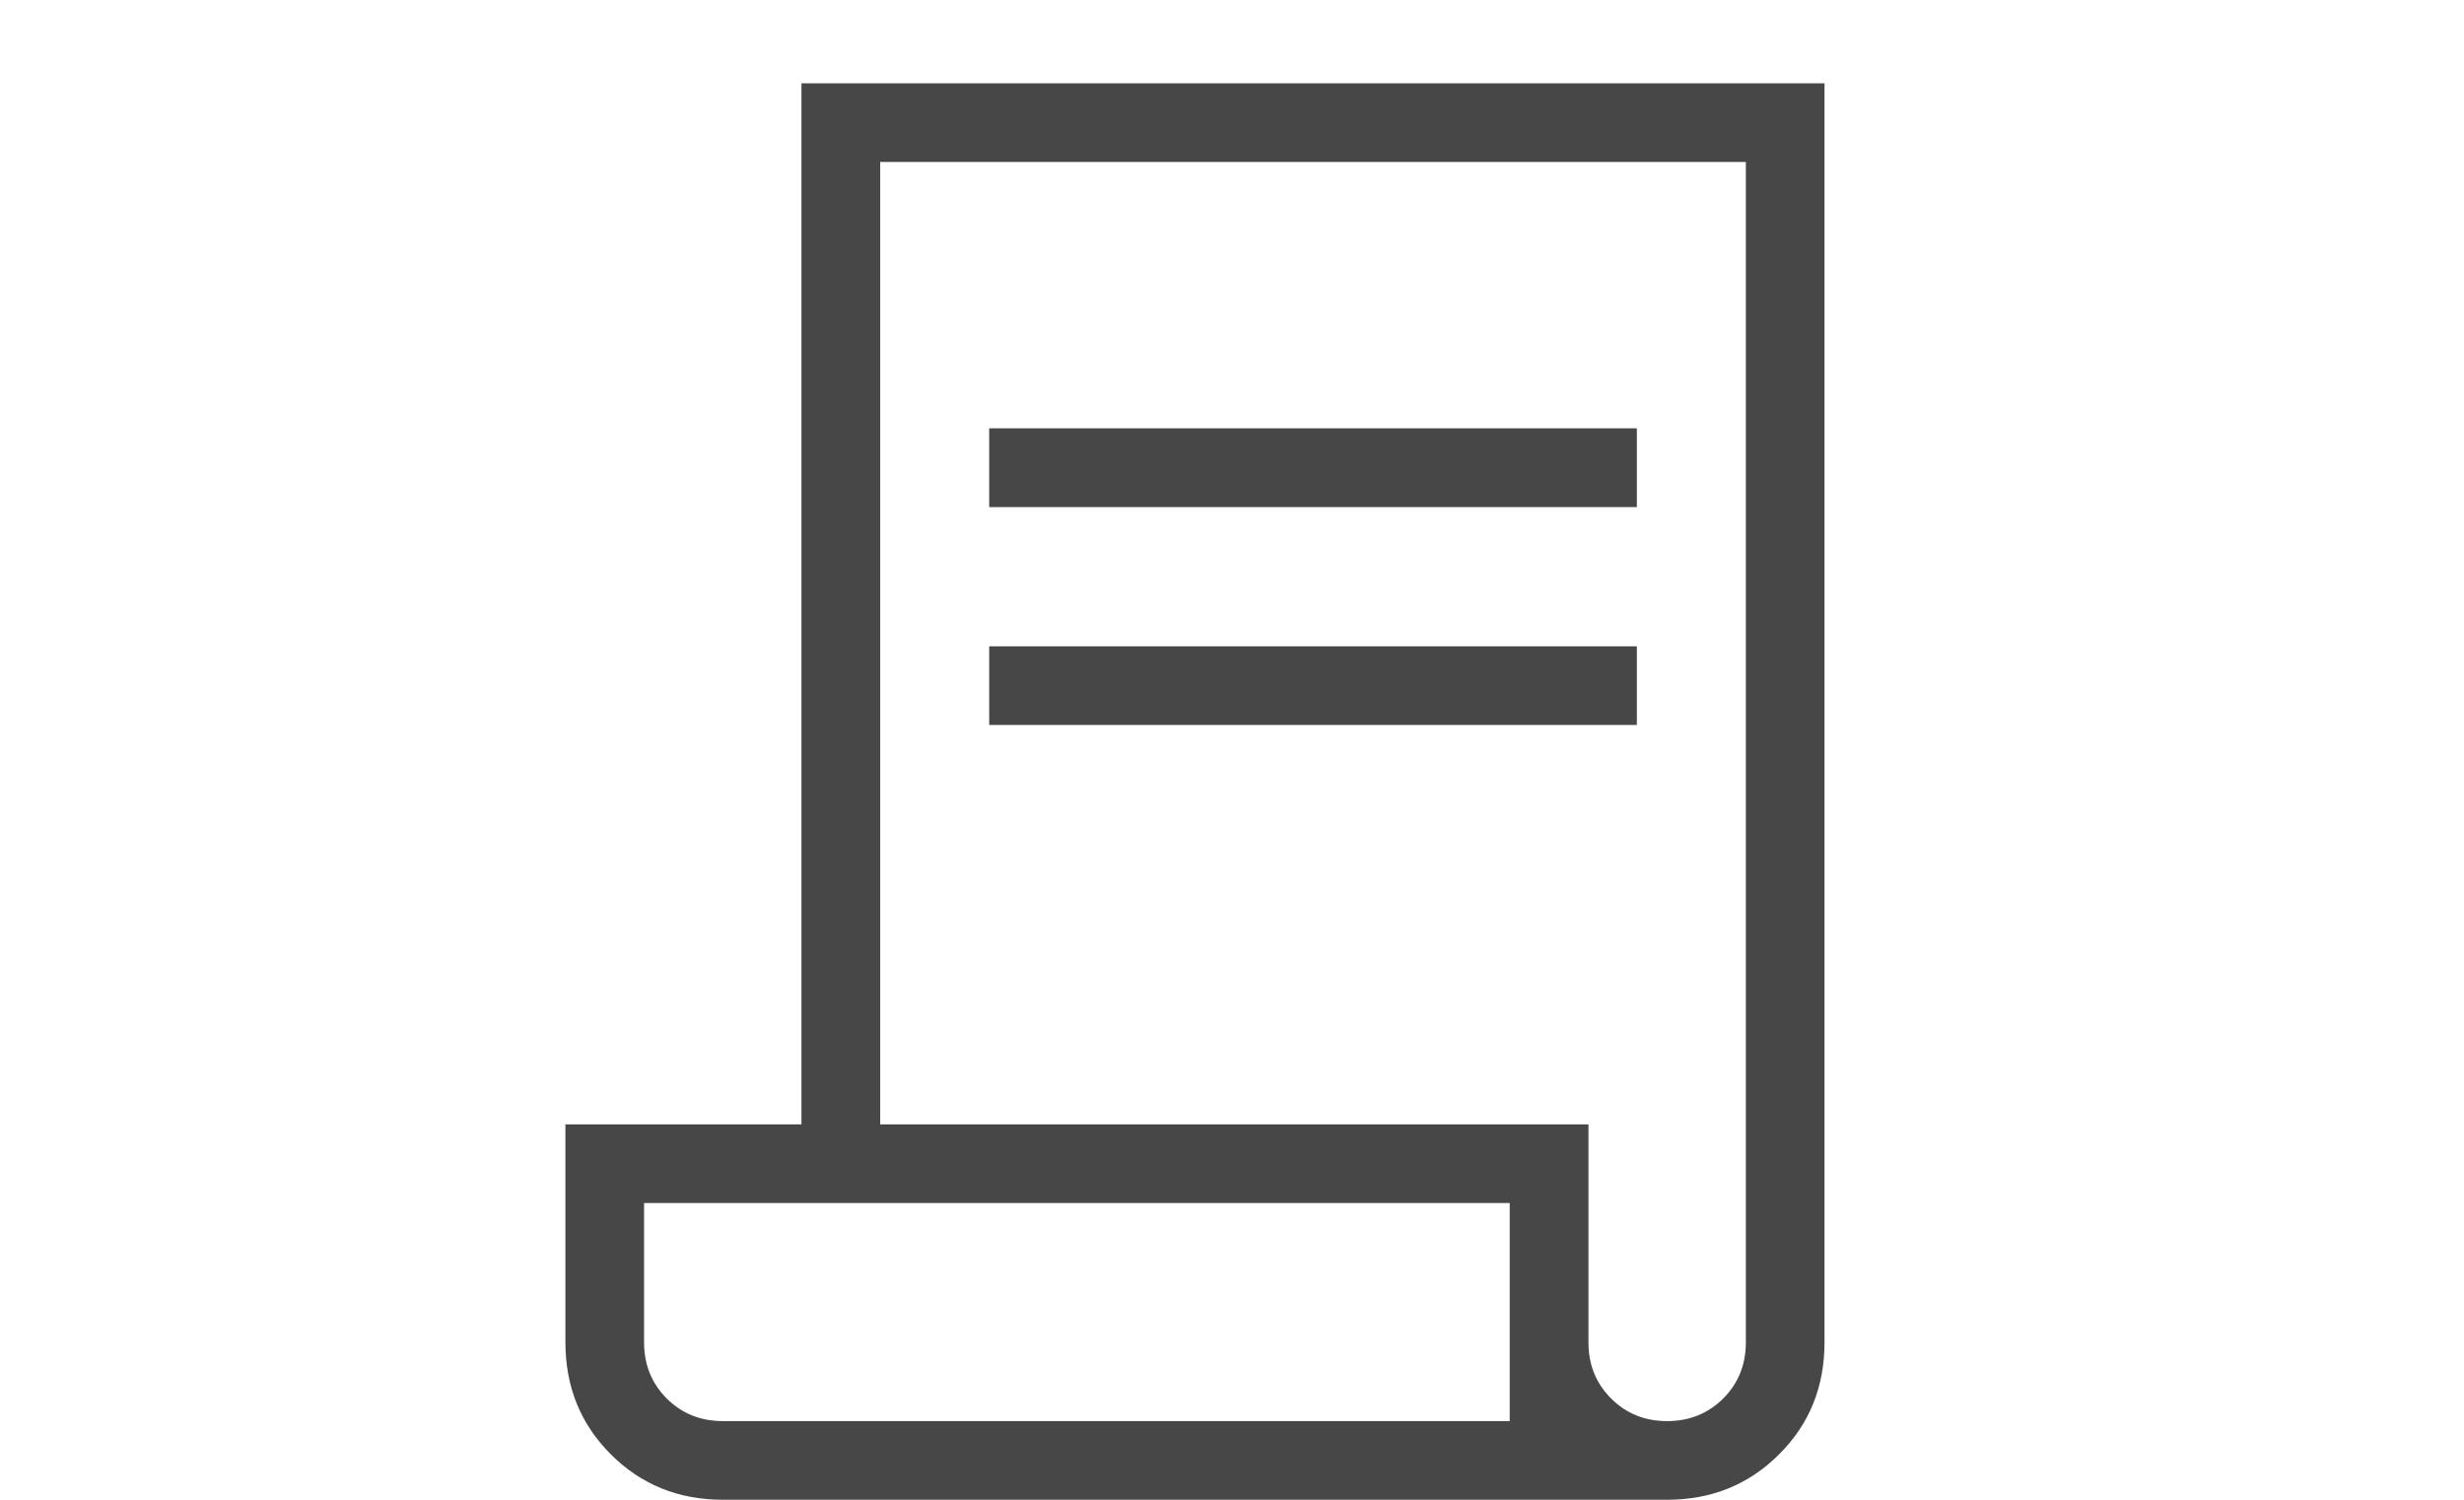 <svg width="23" height="14" viewBox="0 0 18 18" fill="none" xmlns="http://www.w3.org/2000/svg">
<path d="M2.889 18C2.356 18 1.908 17.818 1.545 17.455C1.182 17.092 1 16.644 1 16.111V13.495H3.833V1H16.111V16.111C16.111 16.644 15.93 17.092 15.566 17.455C15.203 17.818 14.755 18 14.222 18H2.889ZM14.222 17.056C14.49 17.056 14.714 16.965 14.896 16.784C15.077 16.602 15.167 16.378 15.167 16.111V1.944H4.778V13.495H13.278V16.111C13.278 16.379 13.368 16.603 13.55 16.785C13.731 16.966 13.955 17.056 14.222 17.056ZM6.086 6.086V5.141H13.859V6.086H6.086ZM6.086 8.701V7.757H13.859V8.701H6.086ZM2.889 17.056H12.333V14.439H1.944V16.111C1.944 16.379 2.035 16.603 2.216 16.785C2.398 16.966 2.622 17.056 2.889 17.056ZM2.889 17.056H1.944H12.333H2.889Z" fill="#474747"/>
</svg>
